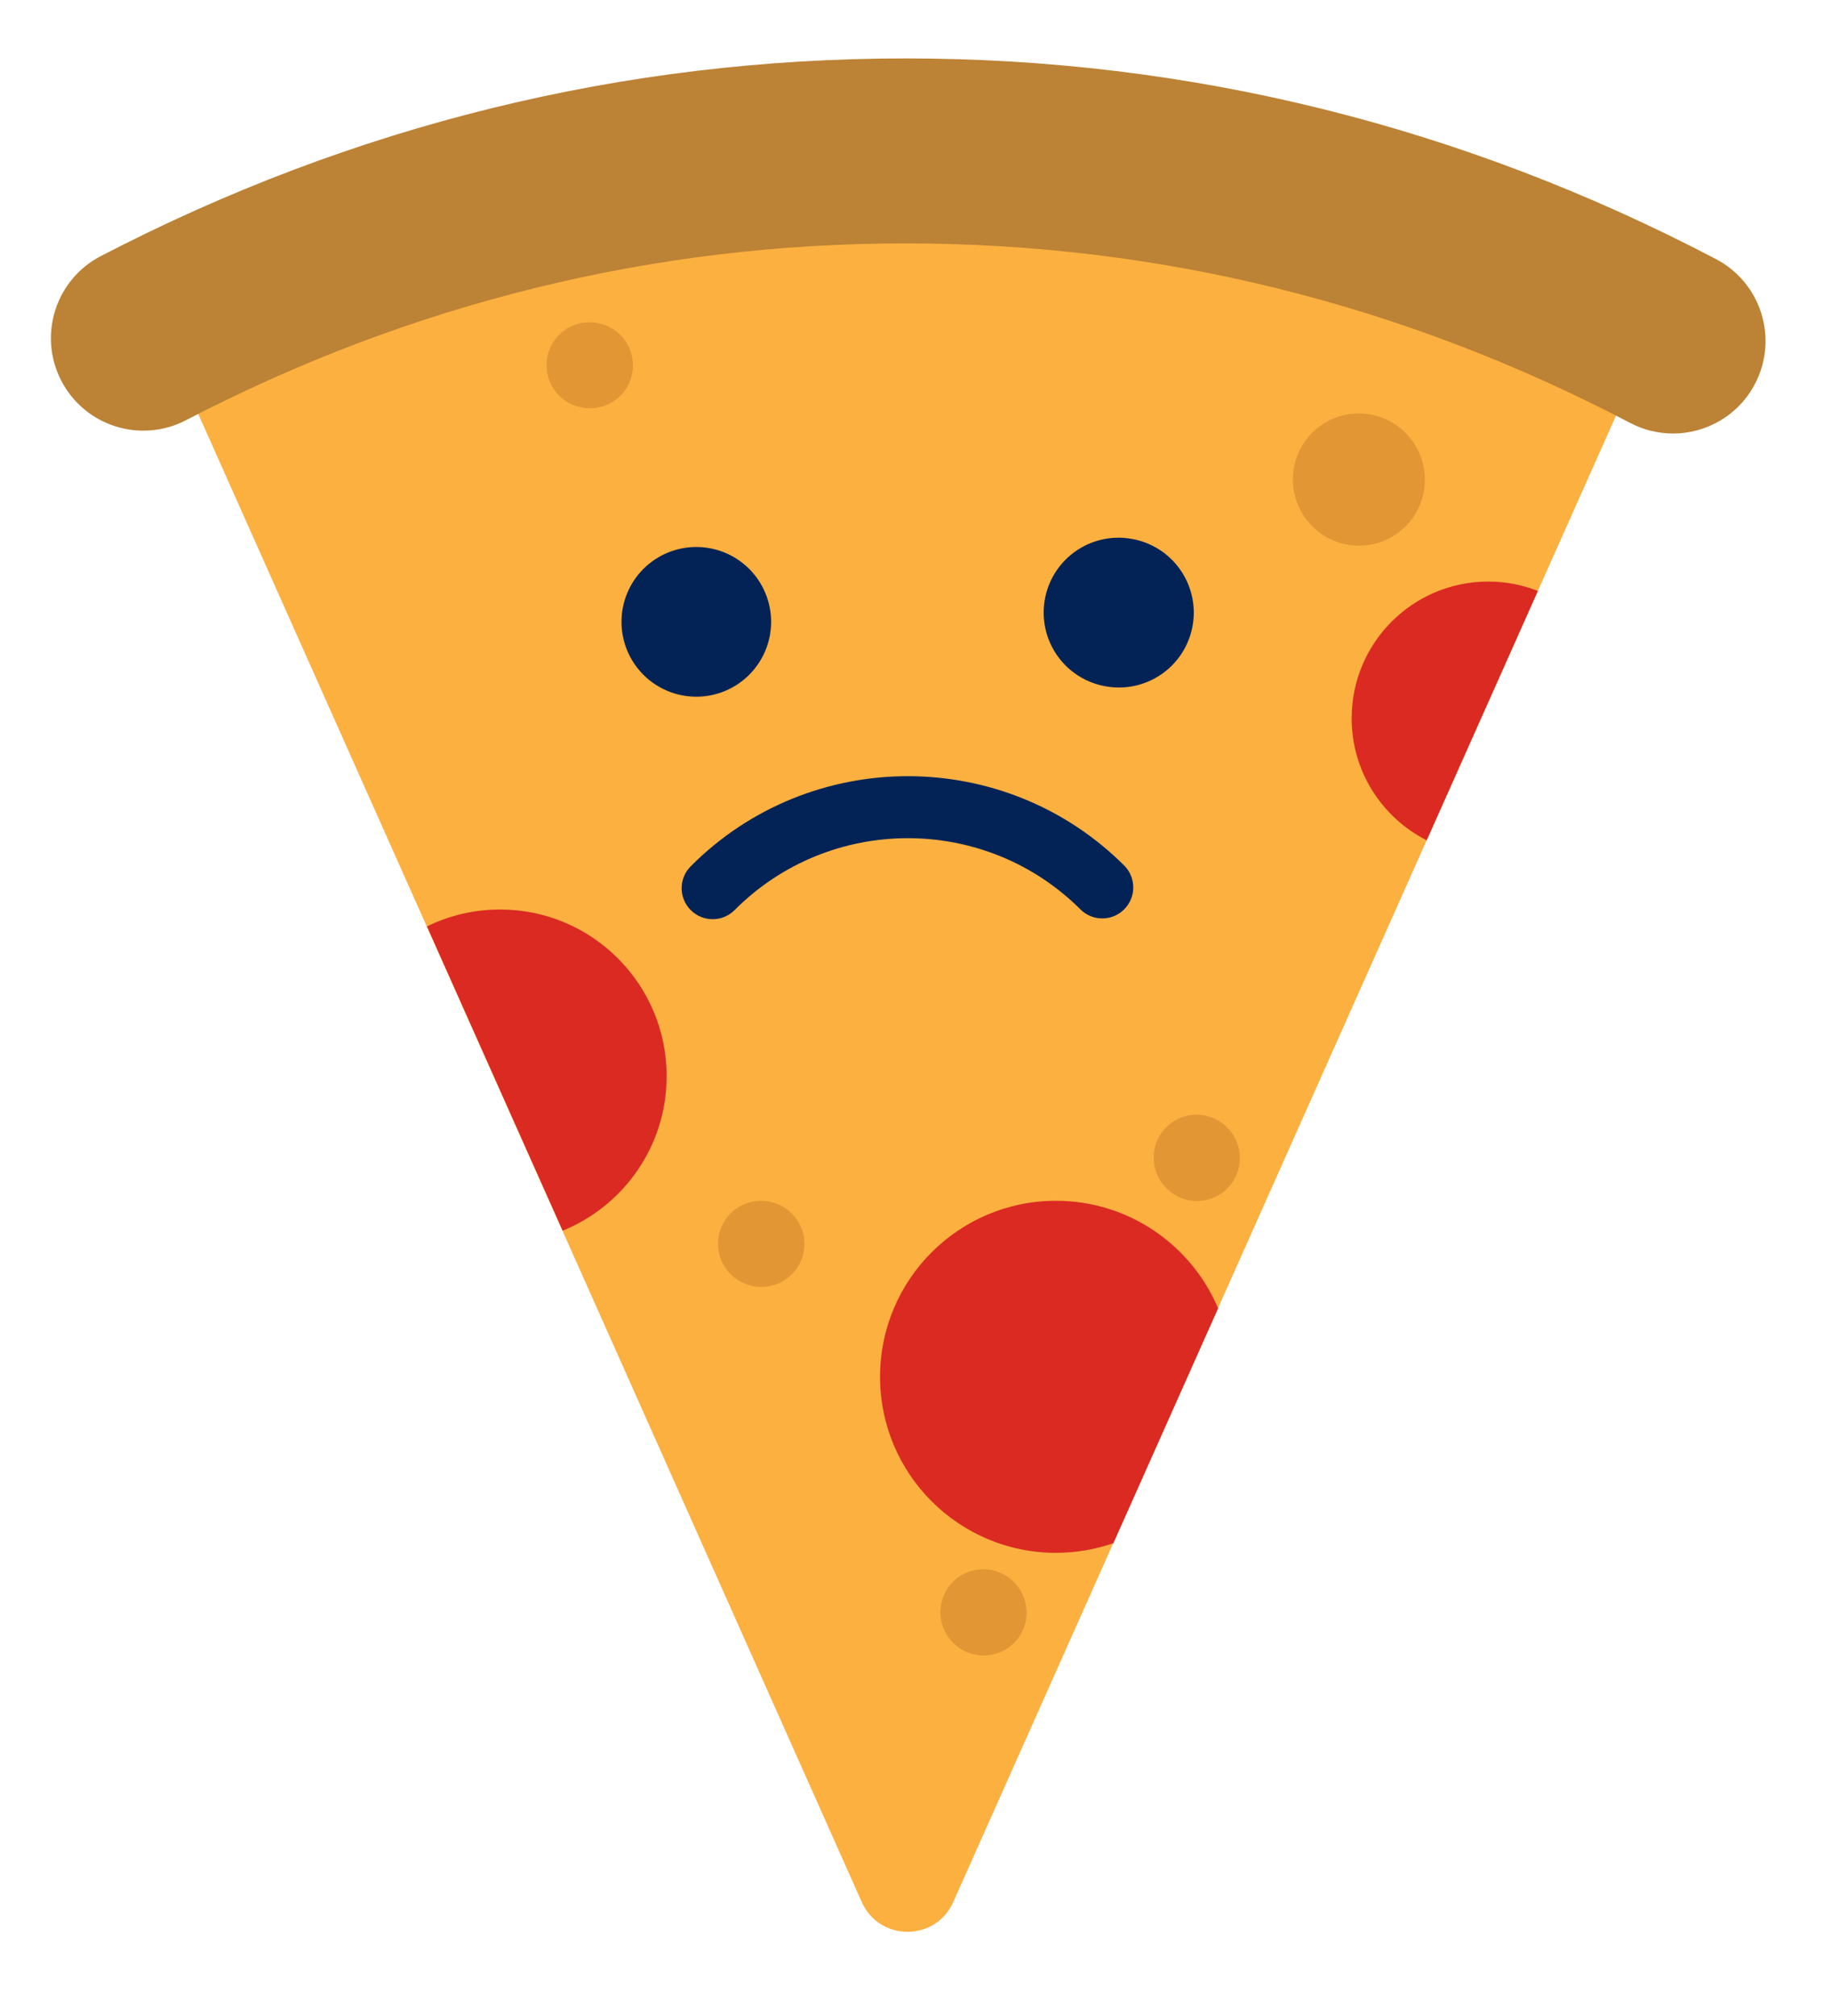 <svg
    xmlns="http://www.w3.org/2000/svg"
    viewBox="0 0 418 460"
    id="vector">
    <path
        id="path"
        d="M 357.21 61.81 C 310.58 44.11 260.01 34.43 207.18 34.43 C 154.35 34.43 103.77 44.12 57.14 61.81 C 53.25 63.29 49.38 64.82 45.55 66.41 C 39.62 68.87 36.92 75.75 39.53 81.61 L 118.94 259.59 L 196.74 433.98 C 200.77 443.01 213.59 443.01 217.61 433.98 L 295.41 259.59 L 374.82 81.61 C 377.43 75.75 374.73 68.87 368.8 66.41 C 364.96 64.82 361.1 63.29 357.21 61.81 Z"
        fill="#fbb040"/>
    <path
        id="path_1"
        d="M 296.315 115.176 C 297.524 118.122 299.638 120.609 302.35 122.278 C 305.062 123.947 308.234 124.713 311.409 124.465 C 314.584 124.217 317.599 122.968 320.019 120.899 C 322.439 118.829 324.141 116.044 324.879 112.946 C 325.616 109.848 325.352 106.595 324.124 103.657 C 322.915 100.711 320.801 98.224 318.089 96.555 C 315.377 94.886 312.205 94.12 309.03 94.368 C 305.855 94.616 302.84 95.865 300.42 97.934 C 298 100.004 296.298 102.789 295.56 105.887 C 294.823 108.985 295.087 112.238 296.315 115.176 Z"
        fill="#e29734"/>
    <path
        id="path_2"
        d="M 171.526 293.335 C 173.546 293.827 175.67 293.663 177.591 292.869 C 179.511 292.074 181.13 290.689 182.212 288.914 C 183.294 287.139 183.783 285.065 183.61 282.994 C 183.436 280.923 182.608 278.96 181.245 277.39 C 179.883 275.82 178.056 274.724 176.03 274.26 C 174.01 273.768 171.886 273.932 169.965 274.726 C 168.045 275.521 166.426 276.906 165.344 278.681 C 164.262 280.456 163.773 282.53 163.946 284.601 C 164.12 286.672 164.948 288.635 166.311 290.205 C 167.673 291.775 169.5 292.871 171.526 293.335 Z"
        fill="#e29734"/>
    <path
        id="path_3"
        d="M 132.384 92.877 C 134.404 93.369 136.528 93.205 138.449 92.411 C 140.369 91.616 141.988 90.231 143.07 88.456 C 144.152 86.681 144.641 84.607 144.468 82.536 C 144.294 80.465 143.466 78.502 142.103 76.932 C 140.741 75.362 138.914 74.266 136.888 73.802 C 134.868 73.31 132.744 73.474 130.823 74.268 C 128.903 75.063 127.284 76.448 126.202 78.223 C 125.12 79.998 124.631 82.072 124.804 84.143 C 124.978 86.214 125.806 88.177 127.169 89.747 C 128.531 91.317 130.358 92.413 132.384 92.877 Z"
        fill="#e29734"/>
    <path
        id="path_4"
        d="M 217.591 374.81 C 219.051 376.289 220.944 377.266 222.995 377.599 C 225.046 377.932 227.151 377.604 229.003 376.663 C 230.856 375.722 232.362 374.216 233.303 372.363 C 234.244 370.511 234.572 368.406 234.239 366.355 C 233.906 364.304 232.929 362.411 231.45 360.951 C 229.99 359.472 228.097 358.495 226.046 358.162 C 223.995 357.829 221.89 358.157 220.038 359.098 C 218.185 360.039 216.679 361.545 215.738 363.398 C 214.797 365.25 214.469 367.355 214.802 369.406 C 215.135 371.457 216.112 373.35 217.591 374.81 Z"
        fill="#e29734"/>
    <path
        id="path_5"
        d="M 266.279 271.099 C 267.739 272.578 269.632 273.555 271.683 273.888 C 273.734 274.221 275.839 273.893 277.691 272.952 C 279.544 272.011 281.05 270.505 281.991 268.652 C 282.932 266.8 283.26 264.695 282.927 262.644 C 282.594 260.593 281.617 258.7 280.138 257.24 C 278.678 255.761 276.785 254.784 274.734 254.451 C 272.683 254.118 270.578 254.446 268.726 255.387 C 266.873 256.328 265.367 257.834 264.426 259.687 C 263.485 261.539 263.157 263.644 263.49 265.695 C 263.823 267.746 264.8 269.639 266.279 271.099 Z"
        fill="#e29734"/>
    <path
        id="path_6"
        d="M 152.19 245.54 C 152.19 224.54 135.16 207.51 114.16 207.51 C 108.17 207.51 102.51 208.9 97.47 211.37 L 120.9 263.88 L 128.45 280.79 C 142.37 275.14 152.19 261.49 152.19 245.54 Z"
        fill="#db2a22"/>
    <path
        id="path_7"
        d="M 339.76 132.69 C 322.54 132.69 308.57 146.65 308.57 163.88 C 308.57 176.05 315.54 186.58 325.7 191.72 L 351.08 134.83 C 347.58 133.45 343.76 132.69 339.76 132.69 Z"
        fill="#db2a22"/>
    <path
        id="path_8"
        d="M 241.07 273.97 C 218.89 273.97 200.91 291.95 200.91 314.13 C 200.91 336.31 218.89 354.29 241.07 354.29 C 245.66 354.29 250.06 353.51 254.17 352.09 L 278.08 298.5 C 271.98 284.09 257.71 273.97 241.07 273.97 Z"
        fill="#db2a22"/>
    <path
        id="path_9"
        d="M 381.94 98.91 C 378.64 98.91 375.29 98.13 372.17 96.5 C 320.28 69.31 264.62 55.53 206.72 55.53 C 149.27 55.52 94 69.1 42.44 95.88 C 32.1 101.25 19.37 97.22 14 86.88 C 8.63 76.54 12.66 63.81 23 58.44 C 80.63 28.51 142.44 13.33 206.72 13.33 C 271.51 13.33 333.76 28.74 391.75 59.12 C 402.07 64.53 406.05 77.28 400.64 87.6 C 396.87 94.8 389.53 98.91 381.94 98.91 Z"
        fill="#bc8235"/>
    <path
        id="path_10"
        d="M 255.58 208.35 C 252.83 210.19 249.08 209.91 246.65 207.48 C 224.84 185.76 189.43 185.84 167.71 207.64 C 164.95 210.41 160.47 210.42 157.7 207.66 C 154.93 204.9 154.92 200.42 157.68 197.66 C 184.91 170.32 229.29 170.23 256.63 197.46 C 259.4 200.22 259.41 204.7 256.65 207.46 C 256.32 207.8 255.96 208.09 255.58 208.35 Z"
        fill="#032356"/>
    <path
        id="path_11"
        d="M 158.96 141.88 M 141.88 141.88 C 141.88 137.352 143.681 133.005 146.883 129.803 C 150.085 126.601 154.432 124.8 158.96 124.8 C 163.488 124.8 167.835 126.601 171.037 129.803 C 174.239 133.005 176.04 137.352 176.04 141.88 C 176.04 146.408 174.239 150.755 171.037 153.957 C 167.835 157.159 163.488 158.96 158.96 158.96 C 154.432 158.96 150.085 157.159 146.883 153.957 C 143.681 150.755 141.88 146.408 141.88 141.88"
        fill="#032356"/>
    <path
        id="path_12"
        d="M 252.657 156.631 C 256.222 157.221 259.884 156.665 263.114 155.043 C 266.343 153.42 268.975 150.814 270.63 147.602 C 272.285 144.389 272.879 140.733 272.325 137.162 C 271.771 133.591 270.097 130.286 267.547 127.726 C 264.996 125.165 261.698 123.48 258.129 122.912 C 254.564 122.322 250.902 122.878 247.672 124.5 C 244.443 126.123 241.811 128.729 240.156 131.941 C 238.501 135.154 237.907 138.81 238.461 142.381 C 239.015 145.952 240.689 149.257 243.239 151.817 C 245.79 154.378 249.088 156.063 252.657 156.631 Z"
        fill="#032356"/>
</svg>
